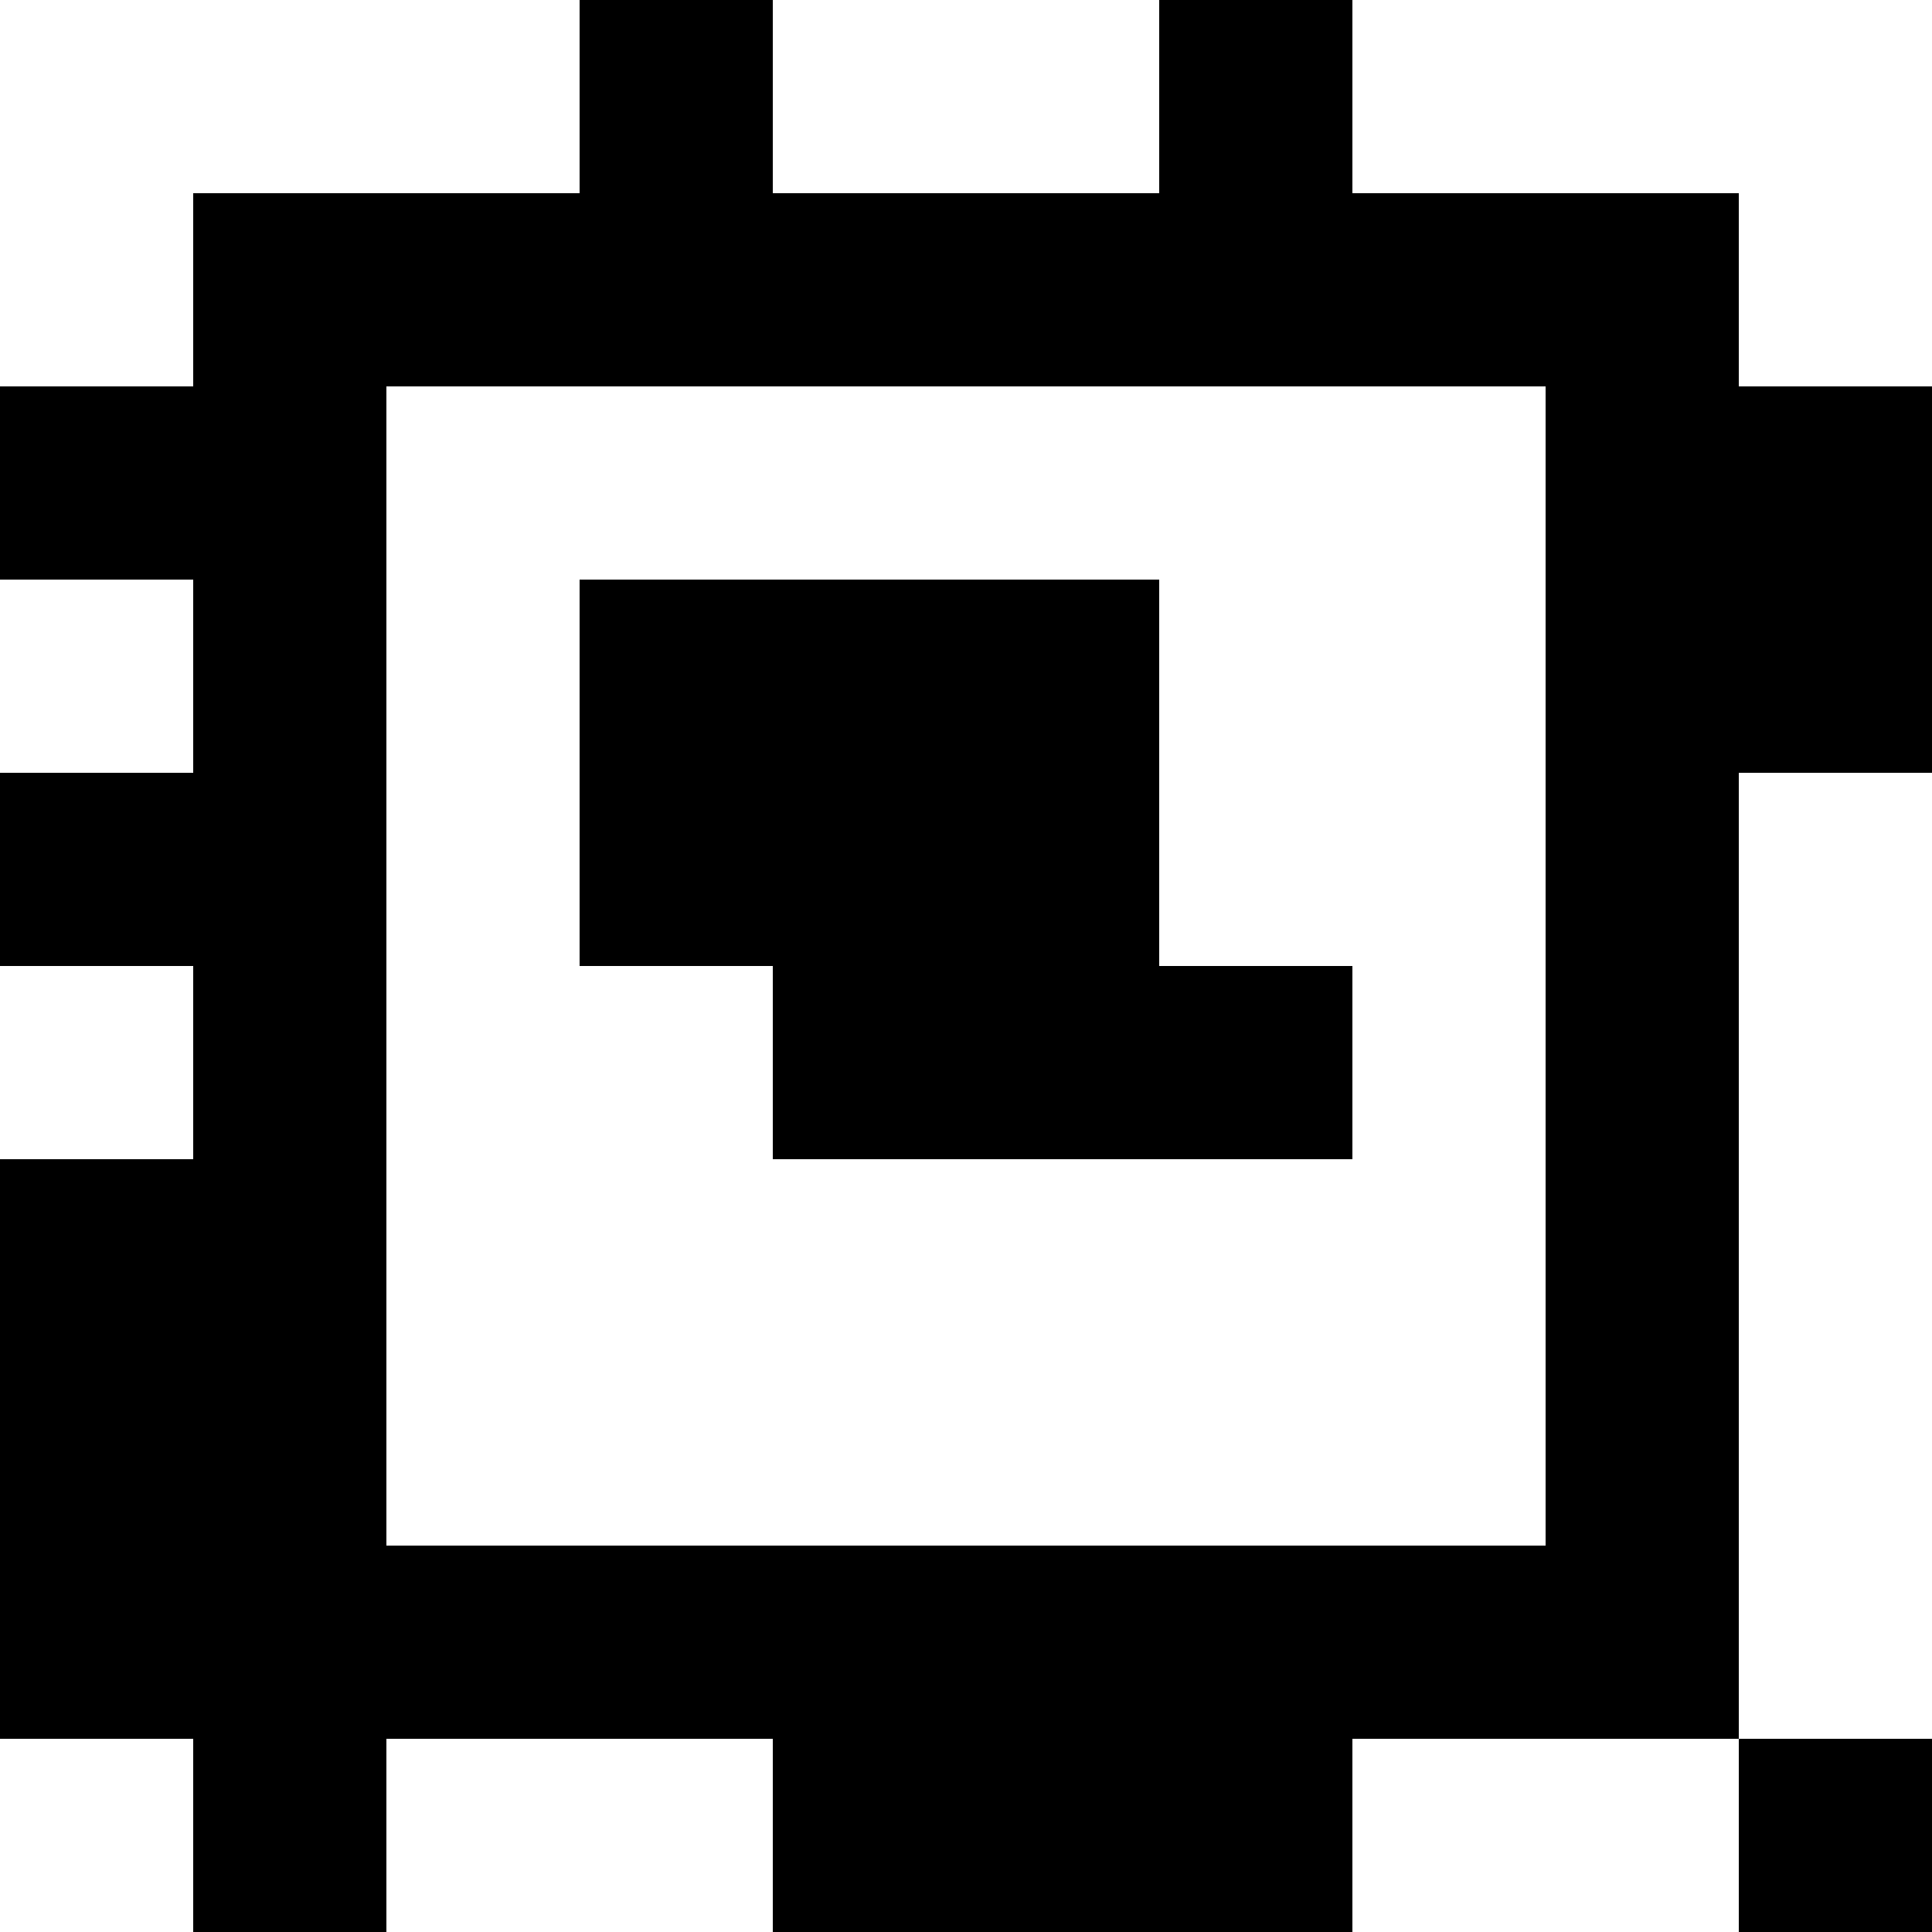 <?xml version="1.0" standalone="yes"?>
<svg xmlns="http://www.w3.org/2000/svg" width="100" height="100">
<rect width="100%" height="100%" fill="#808080" stroke="none"/>
<path style="fill:#ffffff; stroke:none;" d="M0 0L0 20L10 20L10 10L30 10L30 0L0 0z"/>
<path style="fill:#000000; stroke:none;" d="M30 0L30 10L10 10L10 20L0 20L0 30L10 30L10 40L0 40L0 50L10 50L10 60L0 60L0 90L10 90L10 100L20 100L20 90L40 90L40 100L70 100L70 90L90 90L90 100L100 100L100 90L90 90L90 40L100 40L100 20L90 20L90 10L70 10L70 0L60 0L60 10L40 10L40 0L30 0z"/>
<path style="fill:#ffffff; stroke:none;" d="M40 0L40 10L60 10L60 0L40 0M70 0L70 10L90 10L90 20L100 20L100 0L70 0M20 20L20 80L80 80L80 20L20 20M0 30L0 40L10 40L10 30L0 30z"/>
<path style="fill:#000000; stroke:none;" d="M30 30L30 50L40 50L40 60L70 60L70 50L60 50L60 30L30 30z"/>
<path style="fill:#ffffff; stroke:none;" d="M90 40L90 90L100 90L100 40L90 40M0 50L0 60L10 60L10 50L0 50M0 90L0 100L10 100L10 90L0 90M20 90L20 100L40 100L40 90L20 90M70 90L70 100L90 100L90 90L70 90z"/>
</svg>
